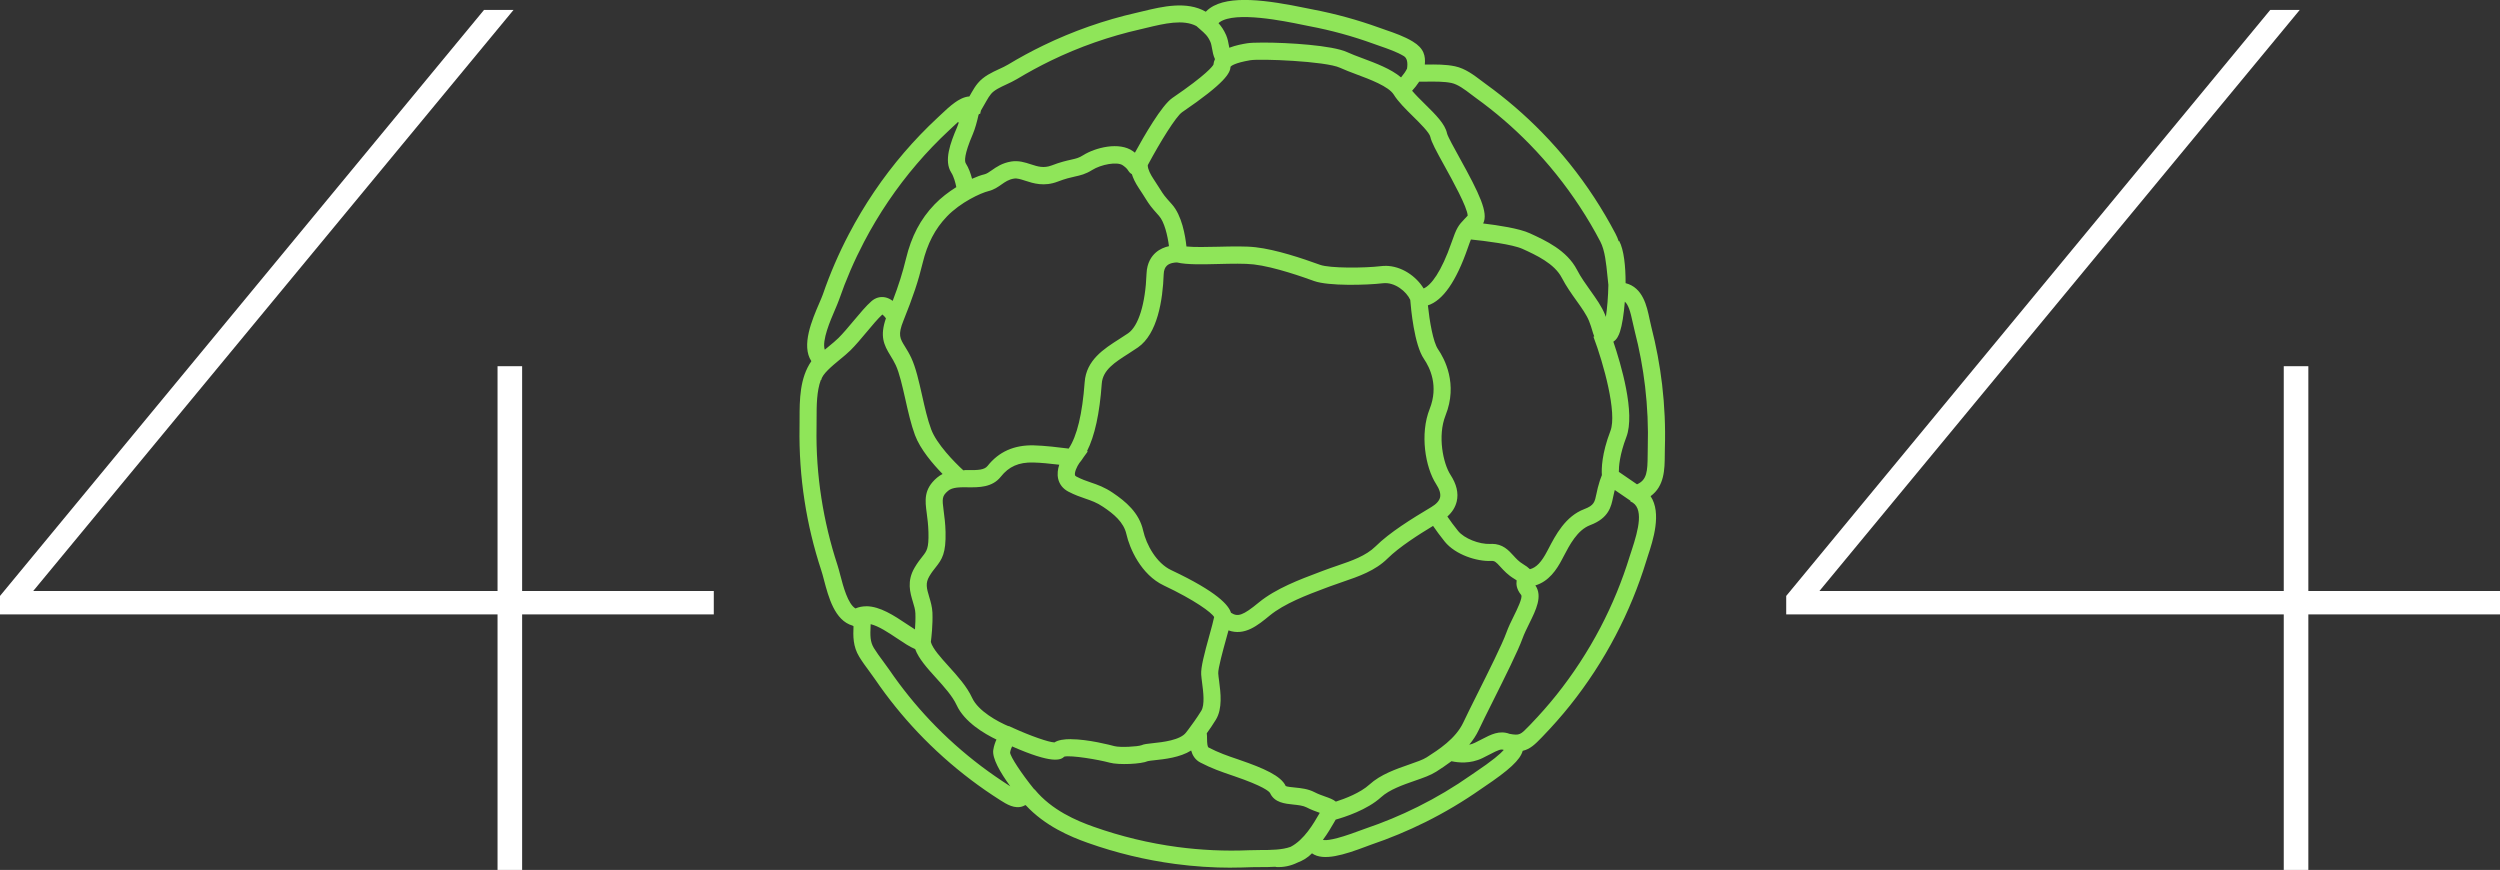 <?xml version="1.0" encoding="UTF-8"?><svg id="Calque_2" xmlns="http://www.w3.org/2000/svg" viewBox="0 0 488.1 169.84"><rect x="0" y="0" width="488.1" height="169.84" fill="#333333" stroke="none"/><defs><style>.cls-1{fill:#fff;}.cls-2{fill:#8fe559;}</style></defs><g id="Calque_1-2"><path class="cls-1" d="m94.5,1.94L0,116.35v3.6h97.14v49.89h4.8v-49.89h37.42v-4.56h-37.42v-43.89h-4.8v43.89H6.48L100.26,1.94h-5.76Zm348.74,0l-94.5,114.41v3.6h97.14v49.89h4.8v-49.89h37.42v-4.56h-37.42v-43.89h-4.8v43.89h-90.66L449,1.94h-5.76Z"/><path class="cls-2" d="m240.51,169.41c-3.7,0-7.4-.24-11.06-.73-5.78-.77-11.51-2.15-17.04-4.11-3.48-1.23-8.4-3.31-12.17-7.39l-.06.05s-.02-.02-.02-.03c-.12.07-.25.14-.39.19-1.63.65-3.28-.4-4.49-1.17-1.97-1.25-3.89-2.58-5.7-3.95-3.7-2.8-7.18-5.91-10.35-9.25-3.05-3.22-5.86-6.7-8.36-10.36-.38-.55-.78-1.09-1.17-1.63-.65-.88-1.33-1.8-1.93-2.78-1.26-2.06-1.21-4.06-1.13-5.99-.07-.04-.14-.08-.2-.12-3.49-1.01-4.69-5.59-5.58-8.96-.19-.71-.35-1.35-.53-1.87-1.45-4.41-2.55-8.97-3.25-13.54-.73-4.71-1.06-9.53-.98-14.33,0-.54,0-1.08.01-1.64,0-3.77.02-7.98,2.3-11.29-2.02-3.03.15-8.09,1.53-11.29.31-.71.57-1.33.72-1.75,1.38-4.02,3.09-7.98,5.08-11.77,2.99-5.71,6.61-11.06,10.77-15.91,2.03-2.37,4.21-4.64,6.49-6.76l.64-.6c.88-.83,1.78-1.69,2.8-2.42.68-.49,1.76-1.13,2.82-1.18.14-.25.28-.49.42-.74.37-.65.75-1.28,1.24-1.86,1.13-1.35,2.73-2.09,4.14-2.74.64-.29,1.24-.57,1.75-.88,2.26-1.36,4.58-2.62,6.9-3.74,5.78-2.8,11.9-4.95,18.19-6.38.42-.1.86-.2,1.3-.31,3.69-.89,8.51-2.04,12.22.11.24-.25.51-.49.81-.7,3.74-2.64,11.25-1.56,18.8,0,.52.11.97.2,1.34.27,4.35.83,8.68,2.02,12.87,3.53.41.15.83.29,1.25.44,1.8.62,3.67,1.27,5.31,2.26,2.25,1.35,2.53,2.84,2.38,4.51.07,0,.15,0,.22,0,1.91-.02,3.89-.04,5.67.34,1.99.42,3.68,1.7,5.18,2.84.31.23.61.46.9.67,3.88,2.8,7.55,5.96,10.89,9.38,3.8,3.89,7.24,8.17,10.23,12.75,1.49,2.29,2.89,4.66,4.14,7.05.25.47.45.96.63,1.48l.1-.05c.91,1.71,1.25,4.93,1.24,8.22,3.38.85,4.15,4.49,4.68,7.01.11.52.22,1.03.34,1.51.95,3.69,1.66,7.49,2.11,11.28.48,4.09.67,8.25.54,12.36-.01.47-.02.94-.02,1.4-.02,2.75-.05,6.06-2.77,8.03,2.22,3.31.45,8.71-.51,11.61-.13.38-.24.73-.33,1.04-1.53,5-3.54,9.9-5.99,14.56-2.53,4.84-5.53,9.43-8.91,13.66-1.6,2-3.38,4.02-5.27,5.98l-.22.23c-1.33,1.38-2.29,2.31-3.74,2.64-.47,1.76-2.67,3.78-7.55,7.05-.25.17-.45.3-.57.39-3.45,2.42-7.11,4.6-10.87,6.47-3.44,1.71-7.03,3.2-10.66,4.43-.25.09-.61.22-1.02.38-4.1,1.54-8.25,2.89-10.47,1.29-.82.85-1.79,1.42-2.85,1.82-1.25.61-2.66.95-4.24.85v-.05c-1.03.07-2.05.07-3.02.07-.71,0-1.4,0-2.05.03-1.16.05-2.32.07-3.48.07Zm-38.48-15.25c3.32,4.03,8.15,6.08,11.5,7.26,5.31,1.88,10.82,3.21,16.36,3.95,4.61.61,9.3.83,13.95.63.69-.03,1.43-.03,2.18-.04,2.12,0,4.29-.02,5.95-.62,2.65-1.35,4.53-4.61,5.56-6.4.05-.08.09-.16.14-.24-.04-.01-.07-.03-.1-.04-.72-.26-1.61-.57-2.48-1.03-.68-.35-1.65-.45-2.6-.55-1.63-.17-3.67-.37-4.52-2.24-.19-.33-1.27-1.34-7.02-3.31l-.44-.15c-2.02-.69-3.93-1.34-6.15-2.5-1.04-.54-1.55-1.44-1.8-2.35-2.19,1.37-5.19,1.69-7.17,1.9-.49.05-1.1.12-1.27.17-1.32.59-5.68.78-7.44.31-2.28-.62-7.53-1.49-8.88-1.19-.7.7-2.35,1.46-10.2-1.99-.15.3-.31.7-.39,1.21.07.81,2.19,4.06,4.73,7.19h0s.03-.03.03-.03c.01.01.02.03.04.04h.02s0,.01,0,.02Zm56.26,9.82c.58.15,2.29.04,7.15-1.79.46-.17.85-.32,1.13-.41,3.49-1.18,6.93-2.61,10.24-4.26,3.62-1.8,7.13-3.89,10.44-6.22.14-.1.36-.24.63-.43,3.54-2.37,5.07-3.71,5.72-4.45-.55-.21-1.02-.03-2.74.87-.43.22-.9.47-1.42.72-2.38,1.16-4.76.9-6.05.61-1.09.82-2.13,1.49-2.98,2.04-1.1.7-2.52,1.2-4.17,1.77-2.33.81-4.96,1.73-6.59,3.21-2.72,2.49-7.2,3.92-8.87,4.38-.11.18-.23.4-.34.59-.5.86-1.21,2.1-2.15,3.36Zm-22.68-20.79c.05.33.05.65.05.91,0,1.07.1,1.68.26,1.82,1.99,1.04,3.78,1.66,5.68,2.3l.37.13c4.8,1.65,8.14,3.13,9.05,5.11.19.14,1.21.24,1.82.3,1.2.12,2.56.26,3.81.91.67.35,1.4.61,2.05.84.82.29,1.58.56,2.11,1,1.78-.57,4.77-1.7,6.58-3.35,2.13-1.95,5.24-3.03,7.75-3.9,1.39-.48,2.7-.94,3.41-1.4,2.29-1.47,5.67-3.63,7.16-6.83.59-1.26,1.59-3.27,2.75-5.59,2.17-4.33,4.86-9.73,5.63-11.88.4-1.13.96-2.25,1.49-3.33.58-1.17,1.78-3.61,1.41-4.07-.92-1.14-.99-2.07-.88-2.85-.1-.07-.24-.17-.45-.29-1.26-.75-2.06-1.63-2.71-2.34-.9-.99-1.14-1.2-1.82-1.16-2.84.13-7-1.24-9.05-3.76-.88-1.08-1.7-2.22-2.29-3.08-2.73,1.65-6.59,4.1-8.87,6.35-2.44,2.42-5.67,3.52-8.8,4.59-.82.28-1.64.56-2.44.86l-.94.35c-3.55,1.33-7.98,3-10.85,5.36-2.31,1.9-4.88,4.02-8.04,2.89-.15.56-.32,1.17-.5,1.82-.58,2.1-1.55,5.62-1.5,6.57.02.41.09.92.17,1.49.29,2.27.7,5.37-.63,7.55-.58.95-1.23,1.9-1.79,2.67Zm-65.62-21.35c0,.14-.01.29-.02.43-.07,1.74-.12,2.99.64,4.24.53.86,1.13,1.68,1.77,2.54.42.57.84,1.14,1.25,1.73,2.4,3.51,5.1,6.86,8.03,9.95,3.04,3.21,6.38,6.19,9.94,8.88,1.74,1.31,3.59,2.59,5.48,3.8.06.04.11.07.17.11-2-2.75-3.58-5.51-3.32-7.12.13-.79.36-1.46.62-2.01-2.4-1.15-6.26-3.43-7.78-6.73-.81-1.76-2.44-3.56-4.02-5.31-1.73-1.91-3.38-3.74-4.07-5.62-1.08-.45-2.24-1.23-3.54-2.1-1.65-1.1-3.57-2.39-5.15-2.77Zm39.06,22.48c3.38,0,7.81,1.16,8.51,1.35,1.14.31,4.61.1,5.32-.18.48-.21,1.12-.28,2.17-.39,1.9-.2,5.43-.58,6.54-2.12.13-.18.28-.39.46-.6.57-.76,1.62-2.19,2.49-3.61.71-1.17.39-3.7.17-5.37-.08-.65-.16-1.24-.19-1.72-.08-1.39.58-3.94,1.61-7.65.4-1.44.77-2.8.92-3.56-.51-.89-3.76-3.29-9.82-6.16-4.48-2.11-6.7-7.29-7.31-10.02-.53-2.36-2.49-3.96-4.54-5.33-1.25-.85-2.28-1.2-3.47-1.61-.96-.33-2.05-.7-3.33-1.37-1.04-.55-1.73-1.41-1.98-2.48-.22-.95-.07-1.93.21-2.77-1.61-.19-3.69-.41-5.07-.43-2.85-.08-4.78.8-6.34,2.77-1.68,2.12-4.3,2.09-6.42,2.07-1.56-.02-3.04-.03-3.88.69-1.2,1.03-1.18,1.52-.85,3.98.14,1.07.32,2.39.36,4.04.1,4.15-.67,5.34-1.94,6.93-.39.49-.79.99-1.23,1.74-.78,1.33-.54,2.29-.02,4.02.27.91.58,1.93.63,3.07.09,2.36-.2,4.87-.31,5.73.34,1.28,1.93,3.04,3.48,4.75,1.75,1.94,3.56,3.94,4.58,6.16,1.19,2.59,4.99,4.64,7.09,5.53l.05-.04.88.4c3.38,1.54,6.93,2.78,8.05,2.81.72-.47,1.87-.64,3.18-.64Zm90.72-30.02c1.44,2.1.11,4.8-1.19,7.42-.49,1-1,2.02-1.34,2.97-.84,2.35-3.47,7.61-5.79,12.26-1.15,2.3-2.14,4.28-2.71,5.51-.5,1.08-1.16,2.06-1.89,2.94.37-.08.75-.21,1.12-.39.49-.24.93-.47,1.34-.68,1.83-.95,3.43-1.79,5.43-1.05,1.96.35,2.11.19,3.87-1.63l.22-.23c1.82-1.89,3.52-3.82,5.06-5.75,3.24-4.06,6.12-8.47,8.56-13.12,2.35-4.48,4.28-9.19,5.75-13.99.1-.32.22-.7.36-1.1,1.33-4.04,2.52-8.45-.26-9.58l.04-.11-3.07-2.1c-.04.13-.07.27-.11.42-.09.34-.15.67-.22.98-.37,1.82-.83,4.08-4.46,5.45-2.52.95-4.02,3.85-5.24,6.18l-.25.48c-1.07,2.05-2.6,4.34-5.24,5.12Zm-94.31,31.02h0s0,0,0,0Zm-36.34-26.96c2.7,0,5.5,1.87,7.88,3.46.55.37,1.12.75,1.64,1.07.07-.95.12-2.09.08-3.16-.03-.71-.25-1.45-.49-2.23-.54-1.79-1.22-4.03.34-6.68.56-.96,1.08-1.61,1.49-2.13.89-1.12,1.29-1.62,1.21-4.77-.04-1.47-.19-2.65-.33-3.69-.34-2.53-.63-4.71,1.99-6.96.35-.3.72-.54,1.1-.73-1.87-1.92-4.36-4.82-5.39-7.59-.78-2.11-1.35-4.62-1.89-7.04-.59-2.6-1.14-5.06-1.87-6.63-.33-.71-.69-1.29-1.03-1.85-1.31-2.11-2.09-3.81-.88-7.29-.24-.33-.51-.61-.7-.74-.86.79-1.99,2.13-3.07,3.43-1.06,1.27-2.16,2.58-3.16,3.57-.62.61-1.35,1.21-2.12,1.84-1.44,1.19-3.42,2.82-3.57,3.93h-.09c-.82,2.24-.83,4.97-.83,7.64,0,.57,0,1.13-.01,1.69-.08,4.6.24,9.23.95,13.76.68,4.39,1.73,8.77,3.12,13.01.19.58.38,1.29.58,2.07.56,2.14,1.47,5.58,2.95,6.45.68-.29,1.38-.42,2.09-.42Zm71.23,1.28c1.31.85,2.31.55,5.43-2.02,3.31-2.72,8.02-4.49,11.8-5.91l.93-.35c.84-.32,1.69-.61,2.54-.9,2.9-.99,5.63-1.93,7.53-3.8,2.75-2.72,7.05-5.38,10.87-7.66.98-.58,1.55-1.22,1.71-1.88.16-.7-.1-1.58-.77-2.61-2.12-3.26-3.2-9.8-1.26-14.67,1.78-4.48.06-8.04-1.12-9.77-1.9-2.76-2.54-9.85-2.67-11.52-.72-1.6-2.99-3.53-5.34-3.25-3.2.38-10.63.57-13.42-.43-1.91-.69-7.73-2.78-11.82-3.25-1.76-.2-4.31-.14-6.78-.08-3.22.08-6.27.16-8.18-.3-.46,0-1.38.09-1.96.61-.4.36-.61.92-.64,1.7-.18,5.05-1.21,11.63-5.03,14.28-.59.41-1.22.81-1.84,1.21-2.7,1.72-5.02,3.2-5.22,5.84-.42,5.86-1.37,10.22-2.89,13.22l.17.02-.8,1.1c-.28.44-.57.84-.87,1.2-.45.64-.97,1.78-.84,2.34.01.06.04.15.27.28,1.05.55,1.93.85,2.86,1.17,1.29.44,2.63.9,4.25,2,2.49,1.68,5.15,3.87,5.93,7.38.62,2.77,2.59,6.36,5.48,7.72,9.1,4.29,11.25,6.89,11.68,8.36Zm50.91-13.46c2.13,0,3.27,1.25,4.19,2.26.57.63,1.11,1.22,1.95,1.72.54.32.97.64,1.3.97,1.25-.32,2.25-1.38,3.36-3.5l.25-.47c1.4-2.69,3.31-6.37,7.02-7.77,1.9-.72,2.03-1.38,2.36-2.99.08-.38.16-.76.26-1.16.28-1.08.55-1.91.8-2.48-.09-1.23-.04-4.17,1.67-8.63,1.33-3.49-1.33-13.13-3.32-18.39l.16-.06c-.16-.36-.28-.77-.4-1.18-.16-.53-.33-1.12-.62-1.83-.5-1.23-1.44-2.55-2.44-3.95-.99-1.38-2.01-2.82-2.87-4.47-1.45-2.81-5.04-4.45-7.66-5.65-1.94-.89-7.33-1.57-10.09-1.84-.17.39-.35.92-.62,1.68-2.25,6.49-4.86,10.24-7.78,11.18.32,3.06,1.01,7.16,1.98,8.57,1.26,1.83,3.92,6.76,1.47,12.9-1.61,4.04-.46,9.43.96,11.61,1.19,1.83,1.6,3.57,1.22,5.19-.26,1.11-.87,2.1-1.83,2.96.55.8,1.31,1.85,2.1,2.82,1.18,1.45,4.08,2.62,6.3,2.53.09,0,.18,0,.27,0Zm24.81-14.05l3.54,2.43c1.95-.88,2.05-2.5,2.08-5.74,0-.49,0-.98.02-1.47.12-3.95-.06-7.94-.52-11.87-.43-3.64-1.11-7.29-2.03-10.84-.14-.53-.26-1.09-.38-1.65-.48-2.25-.86-3.5-1.55-4.09-.19,2.45-.54,4.63-.95,5.87-.23.68-.57,1.49-1.29,1.94,1.49,4.4,4.32,13.95,2.54,18.61-1.31,3.43-1.48,5.77-1.47,6.82Zm-127.75-.35c.24,0,.48,0,.71,0,1.92.02,3.15-.03,3.77-.8,2.21-2.79,5.19-4.12,9.02-4.03,2.01.04,5.22.42,6.83.63,1.63-2.43,2.67-6.79,3.12-12.96.31-4.32,3.74-6.5,6.75-8.42.59-.38,1.17-.75,1.73-1.13,2.04-1.41,3.38-5.77,3.6-11.65.08-2.15,1.01-3.41,1.78-4.09.82-.73,1.78-1.09,2.6-1.27-.27-2.1-.9-4.75-1.95-5.92-1.63-1.81-1.87-2.17-2.64-3.4-.29-.46-.67-1.08-1.29-2-.73-1.1-1.14-2-1.36-2.73-.42-.23-.65-.59-.75-.75s-.29-.47-1-.97c-1.12-.81-4.29-.17-5.99.89-1.32.83-2.28,1.04-3.4,1.29-.86.19-1.83.41-3.35.99-2.66,1.02-4.77.33-6.31-.17-.9-.29-1.61-.53-2.23-.42-1.03.17-1.68.62-2.42,1.14-.7.49-1.48,1.04-2.55,1.3-1.52.37-5.46,2.19-8.11,4.95-2.32,2.41-3.82,5.3-4.74,9.09-.85,3.53-1.87,6.58-3.75,11.25-1.12,2.78-.7,3.46.32,5.1.38.61.81,1.31,1.22,2.2.88,1.89,1.47,4.52,2.1,7.31.52,2.32,1.06,4.72,1.77,6.61,1.06,2.86,4.53,6.41,6.26,7.99.09,0,.18,0,.26,0Zm-1.3-67.94c-.37.33-.73.67-1.09,1.01l-.66.62c-2.19,2.04-4.29,4.22-6.23,6.49-4,4.66-7.48,9.8-10.35,15.28-1.91,3.64-3.55,7.45-4.88,11.3-.19.54-.48,1.21-.81,1.99-.88,2.04-2.57,5.96-1.97,7.75.26-.22.52-.43.77-.64.71-.58,1.38-1.14,1.89-1.64.88-.87,1.93-2.12,2.94-3.33,1.27-1.52,2.47-2.95,3.51-3.86.76-.67,1.69-.94,2.62-.77.57.1,1.08.37,1.53.7,1.19-3.13,1.94-5.53,2.59-8.21,1.06-4.4,2.84-7.77,5.58-10.62,1.26-1.31,2.76-2.45,4.25-3.38-.18-.9-.5-2.08-.99-2.84-1.47-2.3-.18-5.79,1.15-8.88.11-.25.21-.55.32-.88l-.18-.1Zm102.56,19.79c2.88.34,7.06.97,9.09,1.91,3.06,1.4,7.25,3.32,9.23,7.15.75,1.44,1.7,2.77,2.62,4.06,1.12,1.57,2.17,3.04,2.82,4.63.07.17.13.33.19.49.26-1.66.45-3.98.49-6.25-.07-.57-.13-1.18-.19-1.8-.23-2.31-.48-4.94-1.38-6.65-1.2-2.3-2.54-4.58-3.98-6.77-2.87-4.39-6.18-8.51-9.82-12.24-3.21-3.29-6.73-6.32-10.46-9.01-.32-.23-.64-.47-.96-.72-1.27-.97-2.59-1.96-3.85-2.23-1.43-.3-3.21-.28-4.95-.26-.46,0-.91,0-1.34,0-.44.67-.94,1.29-1.39,1.78.7.82,1.61,1.73,2.51,2.61,2.11,2.08,3.93,3.88,4.31,5.71.13.6,1.42,2.91,2.45,4.78,3.85,6.96,5.68,10.74,4.6,12.81Zm-19.11,8.27c3.17,0,6.04,2.05,7.48,4.42,1.45-.62,3.45-3.21,5.46-9.01.97-2.8,1.28-3.27,2.59-4.63.16-.17.34-.36.55-.58-.04-1.6-3.04-7.02-4.5-9.66-1.69-3.06-2.58-4.7-2.79-5.72-.17-.83-2.03-2.67-3.38-4-1.43-1.41-2.91-2.87-3.77-4.26-.99-1.59-4.63-2.96-7.29-3.95-1.17-.44-2.28-.86-3.19-1.28-2.8-1.3-15.65-1.8-17.56-1.47-3.01.52-3.68,1.1-3.81,1.25-.08,1.25-1,3.12-9.46,8.89-1.19.81-4.25,5.75-6.71,10.34v.04c0,.79.58,1.84,1.07,2.58.64.96,1.04,1.6,1.34,2.08.68,1.08.8,1.28,2.3,2.94,1.95,2.17,2.62,6.13,2.84,8.24,1.6.16,3.97.1,6.28.05,2.58-.06,5.25-.13,7.24.1,4.01.46,9.09,2.17,12.57,3.43,1.91.69,8.66.65,11.89.26.29-.04.58-.05.87-.05Zm-79.43-29.44c-.28,1.26-.66,2.67-1.08,3.66-1.78,4.14-1.64,5.39-1.4,5.77.58.91.97,2.03,1.22,3.01.94-.42,1.78-.72,2.43-.87.45-.11.88-.41,1.42-.79.9-.63,2.02-1.42,3.81-1.71,1.43-.23,2.69.18,3.8.54,1.35.44,2.53.82,4.08.23,1.74-.67,2.89-.92,3.81-1.13.98-.22,1.52-.34,2.35-.87,2.33-1.46,7.03-2.71,9.72-.78.14.1.27.2.38.29,1.75-3.2,5.23-9.27,7.32-10.69,6.68-4.56,7.83-6.17,8.01-6.5.04-.4.14-.75.3-1.08-.33-.69-.46-1.44-.57-2.06-.09-.49-.17-.95-.31-1.27-.51-1.19-1.08-1.67-2.09-2.55-.21-.18-.42-.36-.65-.57-2.58-1.37-6.28-.49-9.61.31-.46.11-.91.22-1.34.32-6.04,1.37-11.92,3.43-17.47,6.12-2.22,1.08-4.45,2.29-6.63,3.6-.67.4-1.38.73-2.07,1.05-1.2.56-2.34,1.08-2.99,1.86-.32.38-.59.83-.91,1.39-.35.61-.7,1.22-1.05,1.83-.04.21-.09.45-.17.7l-.18-.06c-.04.08-.08.16-.13.23Zm55.59-14.15c4.89,0,13.52.54,16.39,1.87.8.37,1.85.77,2.96,1.18,2.68,1,5.63,2.11,7.56,3.75.49-.58.93-1.2,1.17-1.72q.28-1.89-.63-2.44c-1.34-.81-3.04-1.4-4.68-1.97-.44-.15-.88-.3-1.3-.46-4.03-1.46-8.19-2.6-12.36-3.39-.38-.07-.84-.17-1.39-.28-3.59-.74-13.13-2.7-16.2-.54-.09.07-.18.13-.25.21.55.61,1.05,1.33,1.5,2.36.29.68.42,1.39.53,2.01.02.13.05.28.08.43,1.26-.49,2.62-.73,3.47-.87.54-.09,1.67-.14,3.15-.14Z"/></g></svg>